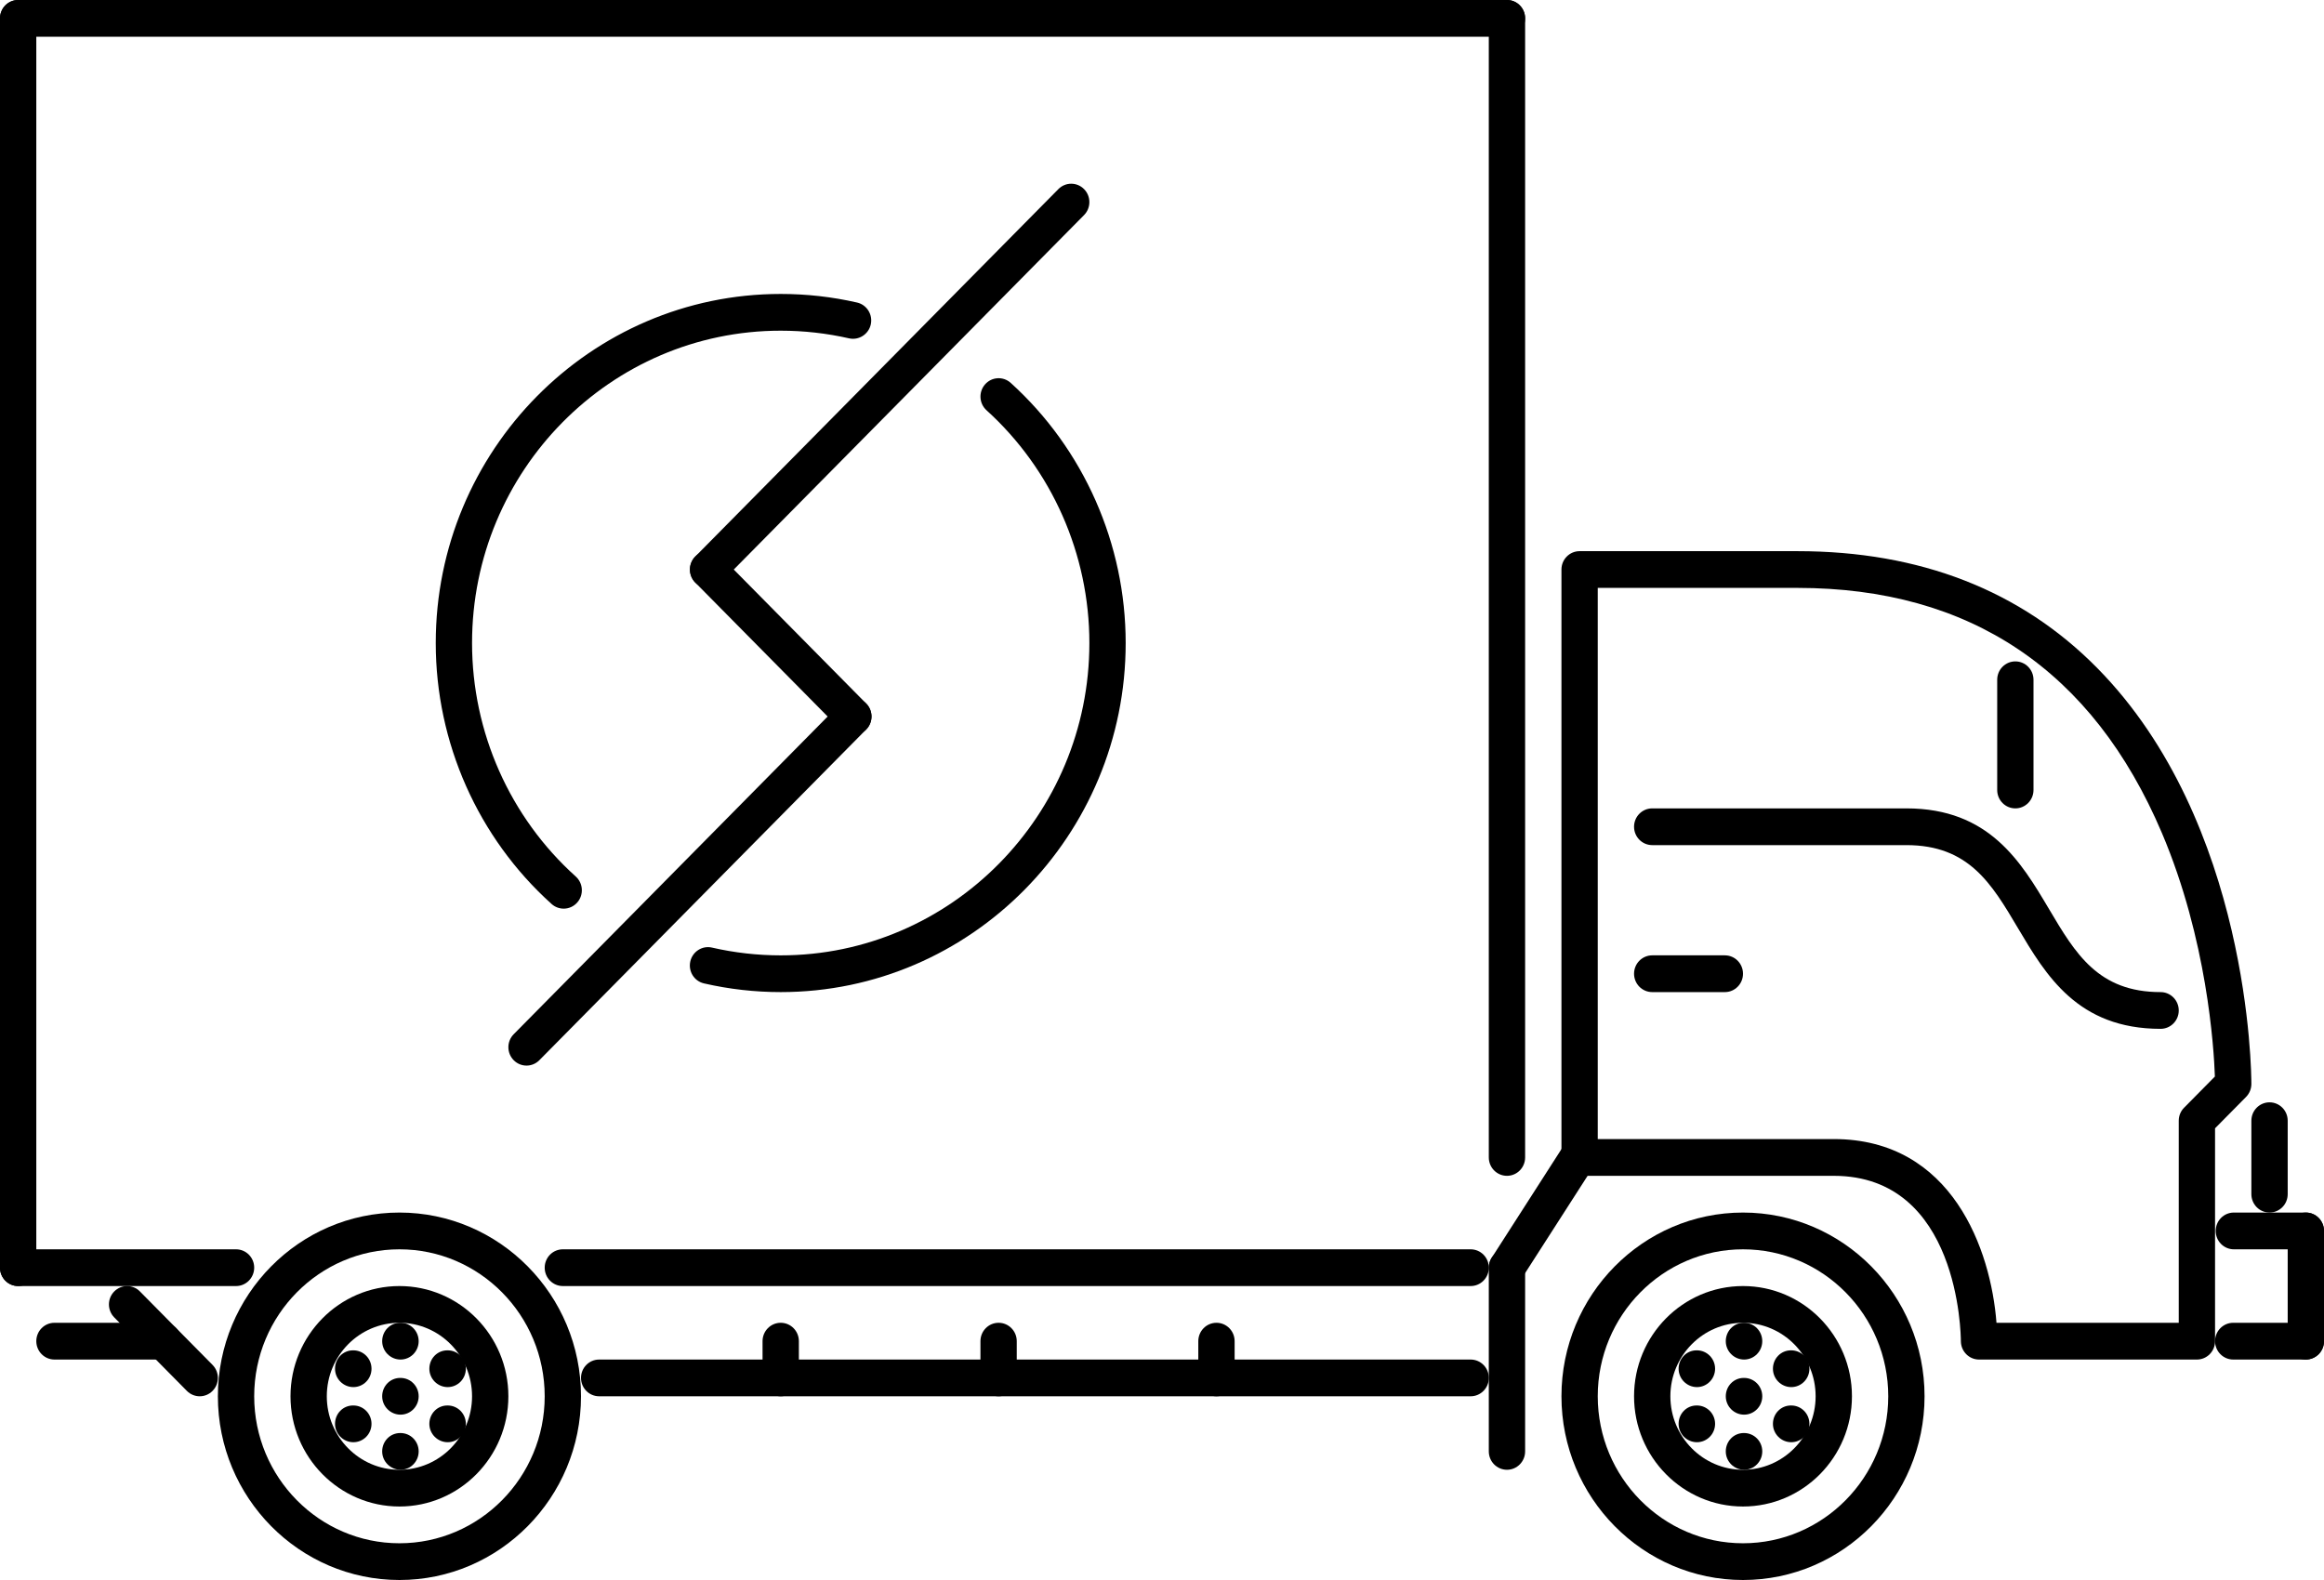 <svg width="100" height="68" viewBox="0 0 100 68" fill="none" xmlns="http://www.w3.org/2000/svg">
<path d="M90.236 28.744C86.948 25.41 82.609 23.721 77.344 23.721H67.969C67.537 23.721 67.188 24.075 67.188 24.512V49.814C67.188 50.251 67.537 50.605 67.969 50.605H78.906C84.294 50.605 84.373 57.431 84.375 57.721C84.377 58.158 84.726 58.512 85.156 58.512H94.531C94.963 58.512 95.312 58.158 95.312 57.721V48.56L96.646 47.21C96.792 47.062 96.875 46.861 96.875 46.651C96.875 46.197 96.814 35.409 90.236 28.744ZM93.979 47.674C93.832 47.822 93.75 48.023 93.75 48.233V56.93H85.907C85.669 53.817 84.012 49.023 78.906 49.023H68.75V25.302H77.343C84.773 25.302 90.05 28.851 93.025 35.85C94.972 40.434 95.262 45.09 95.305 46.332L93.979 47.674Z" fill="black"/>
<path d="M97.656 47.442C97.225 47.442 96.875 47.795 96.875 48.233V51.395C96.875 51.832 97.225 52.186 97.656 52.186C98.088 52.186 98.438 51.832 98.438 51.395V48.233C98.438 47.795 98.088 47.442 97.656 47.442Z" fill="black"/>
<path d="M99.219 52.186H96.121C95.689 52.186 95.34 52.54 95.34 52.977C95.34 53.414 95.689 53.768 96.121 53.768H99.219C99.65 53.768 100 53.414 100 52.977C100 52.54 99.65 52.186 99.219 52.186Z" fill="black"/>
<path d="M99.219 52.186C98.787 52.186 98.438 52.54 98.438 52.977V57.721C98.438 58.158 98.787 58.512 99.219 58.512C99.651 58.512 100 58.158 100 57.721V52.977C100 52.54 99.651 52.186 99.219 52.186Z" fill="black"/>
<path d="M99.219 56.93H96.094C95.662 56.93 95.312 57.284 95.312 57.721C95.312 58.158 95.662 58.512 96.094 58.512H99.219C99.651 58.512 100 58.158 100 57.721C100 57.284 99.651 56.93 99.219 56.93Z" fill="black"/>
<path d="M75 52.186C70.692 52.186 67.188 55.733 67.188 60.093C67.188 64.453 70.692 68 75 68C79.308 68 82.812 64.453 82.812 60.093C82.812 55.733 79.308 52.186 75 52.186ZM75 66.419C71.553 66.419 68.75 63.58 68.75 60.093C68.75 56.606 71.553 53.768 75 53.768C78.447 53.768 81.25 56.606 81.25 60.093C81.25 63.58 78.447 66.419 75 66.419Z" fill="black"/>
<path d="M75 55.349C72.415 55.349 70.312 57.477 70.312 60.093C70.312 62.709 72.415 64.837 75 64.837C77.585 64.837 79.688 62.709 79.688 60.093C79.688 57.477 77.585 55.349 75 55.349ZM75 63.256C73.277 63.256 71.875 61.838 71.875 60.093C71.875 58.348 73.277 56.93 75 56.93C76.723 56.93 78.125 58.348 78.125 60.093C78.125 61.838 76.723 63.256 75 63.256Z" fill="black"/>
<path d="M75.048 56.93H75.031C74.601 56.93 74.259 57.284 74.259 57.721C74.259 58.158 74.616 58.512 75.048 58.512C75.478 58.512 75.829 58.158 75.829 57.721C75.829 57.284 75.478 56.93 75.048 56.93Z" fill="black"/>
<path d="M75.048 61.675H75.031C74.601 61.675 74.259 62.028 74.259 62.465C74.259 62.902 74.616 63.256 75.048 63.256C75.478 63.256 75.829 62.902 75.829 62.465C75.829 62.028 75.478 61.675 75.048 61.675Z" fill="black"/>
<path d="M73.018 58.116H73.001C72.571 58.116 72.229 58.47 72.229 58.907C72.229 59.344 72.586 59.698 73.018 59.698C73.448 59.698 73.799 59.344 73.799 58.907C73.799 58.47 73.448 58.116 73.018 58.116Z" fill="black"/>
<path d="M77.077 60.489H77.06C76.63 60.489 76.288 60.842 76.288 61.279C76.288 61.716 76.645 62.07 77.077 62.07C77.507 62.07 77.858 61.716 77.858 61.279C77.858 60.842 77.507 60.489 77.077 60.489Z" fill="black"/>
<path d="M73.018 60.489H73.001C72.571 60.489 72.229 60.842 72.229 61.279C72.229 61.716 72.586 62.07 73.018 62.07C73.448 62.07 73.799 61.716 73.799 61.279C73.799 60.842 73.448 60.489 73.018 60.489Z" fill="black"/>
<path d="M77.077 58.116H77.06C76.63 58.116 76.288 58.47 76.288 58.907C76.288 59.344 76.645 59.698 77.077 59.698C77.507 59.698 77.858 59.344 77.858 58.907C77.858 58.47 77.507 58.116 77.077 58.116Z" fill="black"/>
<path d="M75.048 59.303H75.031C74.601 59.303 74.259 59.656 74.259 60.093C74.259 60.53 74.616 60.884 75.048 60.884C75.478 60.884 75.829 60.53 75.829 60.093C75.829 59.656 75.478 59.303 75.048 59.303Z" fill="black"/>
<path d="M17.188 52.186C12.88 52.186 9.375 55.733 9.375 60.093C9.375 64.453 12.88 68 17.188 68C21.495 68 25 64.453 25 60.093C25 55.733 21.495 52.186 17.188 52.186ZM17.188 66.419C13.741 66.419 10.938 63.58 10.938 60.093C10.938 56.606 13.741 53.768 17.188 53.768C20.634 53.768 23.438 56.606 23.438 60.093C23.438 63.58 20.634 66.419 17.188 66.419Z" fill="black"/>
<path d="M17.187 55.349C14.603 55.349 12.5 57.477 12.5 60.093C12.5 62.709 14.603 64.837 17.187 64.837C19.772 64.837 21.875 62.709 21.875 60.093C21.875 57.477 19.772 55.349 17.187 55.349ZM17.187 63.256C15.464 63.256 14.062 61.838 14.062 60.093C14.062 58.348 15.464 56.93 17.187 56.93C18.911 56.93 20.312 58.348 20.312 60.093C20.312 61.838 18.911 63.256 17.187 63.256Z" fill="black"/>
<path d="M17.234 56.93H17.219C16.787 56.93 16.445 57.284 16.445 57.721C16.445 58.158 16.803 58.512 17.234 58.512C17.666 58.512 18.015 58.158 18.015 57.721C18.015 57.284 17.666 56.93 17.234 56.93Z" fill="black"/>
<path d="M17.234 61.675H17.219C16.787 61.675 16.445 62.028 16.445 62.465C16.445 62.902 16.803 63.256 17.234 63.256C17.666 63.256 18.015 62.902 18.015 62.465C18.015 62.028 17.666 61.675 17.234 61.675Z" fill="black"/>
<path d="M15.205 58.116H15.19C14.758 58.116 14.416 58.47 14.416 58.907C14.416 59.344 14.774 59.698 15.205 59.698C15.637 59.698 15.986 59.344 15.986 58.907C15.986 58.47 15.637 58.116 15.205 58.116Z" fill="black"/>
<path d="M19.264 60.489H19.248C18.817 60.489 18.475 60.842 18.475 61.279C18.475 61.716 18.832 62.07 19.264 62.07C19.695 62.07 20.045 61.716 20.045 61.279C20.045 60.842 19.695 60.489 19.264 60.489Z" fill="black"/>
<path d="M15.205 60.489H15.19C14.758 60.489 14.416 60.842 14.416 61.279C14.416 61.716 14.774 62.07 15.205 62.07C15.637 62.07 15.986 61.716 15.986 61.279C15.986 60.842 15.637 60.489 15.205 60.489Z" fill="black"/>
<path d="M19.264 58.116H19.248C18.817 58.116 18.475 58.47 18.475 58.907C18.475 59.344 18.832 59.698 19.264 59.698C19.695 59.698 20.045 59.344 20.045 58.907C20.045 58.47 19.695 58.116 19.264 58.116Z" fill="black"/>
<path d="M17.234 59.303H17.219C16.787 59.303 16.445 59.656 16.445 60.093C16.445 60.53 16.803 60.884 17.234 60.884C17.666 60.884 18.015 60.53 18.015 60.093C18.015 59.656 17.666 59.303 17.234 59.303Z" fill="black"/>
<path d="M92.969 42.698C90.286 42.698 89.305 41.044 88.17 39.127C86.964 37.095 85.599 34.791 82.031 34.791H71.094C70.662 34.791 70.312 35.144 70.312 35.581C70.312 36.019 70.662 36.372 71.094 36.372H82.031C84.714 36.372 85.695 38.026 86.83 39.943C88.035 41.975 89.401 44.279 92.969 44.279C93.4 44.279 93.75 43.926 93.75 43.489C93.75 43.052 93.4 42.698 92.969 42.698Z" fill="black"/>
<path d="M74.219 41.116H71.094C70.662 41.116 70.312 41.47 70.312 41.907C70.312 42.344 70.662 42.698 71.094 42.698H74.219C74.651 42.698 75 42.344 75 41.907C75 41.47 74.651 41.116 74.219 41.116Z" fill="black"/>
<path d="M68.394 49.027C68.035 48.792 67.55 48.894 67.314 49.26L64.189 54.128C63.954 54.494 64.056 54.985 64.418 55.223C64.549 55.309 64.697 55.349 64.844 55.349C65.099 55.349 65.349 55.223 65.498 54.989L68.623 50.122C68.858 49.756 68.756 49.264 68.394 49.027Z" fill="black"/>
<path d="M64.844 53.768C64.412 53.768 64.062 54.121 64.062 54.558V62.465C64.062 62.902 64.412 63.256 64.844 63.256C65.275 63.256 65.625 62.902 65.625 62.465V54.558C65.625 54.121 65.275 53.768 64.844 53.768Z" fill="black"/>
<path d="M63.281 58.512H25.781C25.349 58.512 25 58.865 25 59.303C25 59.739 25.349 60.093 25.781 60.093H63.281C63.713 60.093 64.063 59.739 64.063 59.303C64.063 58.865 63.713 58.512 63.281 58.512Z" fill="black"/>
<path d="M63.281 53.768H24.219C23.787 53.768 23.438 54.121 23.438 54.558C23.438 54.995 23.787 55.349 24.219 55.349H63.281C63.713 55.349 64.063 54.995 64.063 54.558C64.063 54.121 63.713 53.768 63.281 53.768Z" fill="black"/>
<path d="M64.844 0C64.412 0 64.062 0.354 64.062 0.791V49.814C64.062 50.251 64.412 50.605 64.844 50.605C65.275 50.605 65.625 50.251 65.625 49.814V0.791C65.625 0.354 65.275 0 64.844 0Z" fill="black"/>
<path d="M64.844 0H0.781C0.349 0 0 0.354 0 0.791C0 1.228 0.349 1.581 0.781 1.581H64.844C65.275 1.581 65.625 1.228 65.625 0.791C65.625 0.354 65.276 0 64.844 0Z" fill="black"/>
<path d="M0.781 0C0.349 0 0 0.354 0 0.791V54.558C0 54.995 0.349 55.349 0.781 55.349C1.213 55.349 1.562 54.995 1.562 54.558V0.791C1.562 0.354 1.213 0 0.781 0Z" fill="black"/>
<path d="M10.156 53.768H0.781C0.349 53.768 0 54.121 0 54.558C0 54.995 0.349 55.349 0.781 55.349H10.156C10.588 55.349 10.937 54.995 10.938 54.558C10.938 54.121 10.588 53.768 10.156 53.768Z" fill="black"/>
<path d="M9.146 58.743L6.021 55.581C5.716 55.272 5.222 55.272 4.916 55.581C4.611 55.889 4.611 56.39 4.916 56.699L8.041 59.861C8.194 60.016 8.394 60.093 8.594 60.093C8.794 60.093 8.994 60.016 9.146 59.861C9.451 59.553 9.451 59.052 9.146 58.743Z" fill="black"/>
<path d="M7.031 56.93H2.344C1.912 56.93 1.562 57.284 1.562 57.721C1.562 58.158 1.912 58.512 2.344 58.512H7.031C7.463 58.512 7.813 58.158 7.813 57.721C7.813 57.284 7.463 56.93 7.031 56.93Z" fill="black"/>
<path d="M33.594 56.93C33.162 56.93 32.812 57.284 32.812 57.721V59.303C32.812 59.739 33.162 60.093 33.594 60.093C34.026 60.093 34.375 59.739 34.375 59.303V57.721C34.375 57.284 34.026 56.93 33.594 56.93Z" fill="black"/>
<path d="M42.969 56.93C42.537 56.93 42.188 57.284 42.188 57.721V59.303C42.188 59.739 42.537 60.093 42.969 60.093C43.401 60.093 43.75 59.739 43.75 59.303V57.721C43.75 57.284 43.401 56.93 42.969 56.93Z" fill="black"/>
<path d="M52.344 56.93C51.912 56.93 51.562 57.284 51.562 57.721V59.303C51.562 59.739 51.912 60.093 52.344 60.093C52.776 60.093 53.125 59.739 53.125 59.303V57.721C53.125 57.284 52.776 56.93 52.344 56.93Z" fill="black"/>
<path d="M86.719 28.465C86.287 28.465 85.938 28.819 85.938 29.256V34C85.938 34.437 86.287 34.791 86.719 34.791C87.15 34.791 87.5 34.437 87.5 34V29.256C87.5 28.819 87.15 28.465 86.719 28.465Z" fill="black"/>
<path d="M37.271 30.278L31.021 23.953C30.716 23.644 30.221 23.644 29.916 23.953C29.611 24.262 29.611 24.762 29.916 25.071L36.166 31.396C36.319 31.551 36.519 31.628 36.719 31.628C36.919 31.628 37.118 31.551 37.271 31.396C37.576 31.088 37.576 30.587 37.271 30.278Z" fill="black"/>
<path d="M46.646 8.139C46.341 7.83 45.846 7.83 45.541 8.139L29.916 23.953C29.611 24.261 29.611 24.762 29.916 25.071C30.069 25.225 30.269 25.302 30.469 25.302C30.669 25.302 30.869 25.225 31.021 25.071L46.646 9.257C46.951 8.948 46.951 8.447 46.646 8.139Z" fill="black"/>
<path d="M36.878 13.02C35.808 12.775 34.703 12.651 33.594 12.651C25.409 12.651 18.75 19.391 18.75 27.674C18.75 31.963 20.567 36.057 23.736 38.907C23.885 39.041 24.071 39.106 24.255 39.106C24.47 39.106 24.685 39.016 24.84 38.84C25.126 38.512 25.097 38.014 24.774 37.723C21.939 35.174 20.312 31.511 20.312 27.674C20.312 20.262 26.27 14.232 33.594 14.232C34.587 14.232 35.577 14.344 36.535 14.562C36.951 14.656 37.373 14.391 37.469 13.965C37.563 13.539 37.299 13.116 36.878 13.02Z" fill="black"/>
<path d="M43.491 16.479C43.169 16.188 42.676 16.215 42.388 16.541C42.1 16.867 42.128 17.366 42.449 17.657C45.262 20.205 46.875 23.856 46.875 27.675C46.875 35.087 40.917 41.117 33.594 41.117C32.597 41.117 31.603 41.004 30.639 40.783C30.219 40.684 29.799 40.953 29.703 41.379C29.608 41.805 29.872 42.228 30.293 42.324C31.37 42.571 32.48 42.698 33.594 42.698C41.779 42.698 48.438 35.959 48.437 27.675C48.437 23.407 46.635 19.326 43.491 16.479Z" fill="black"/>
<path d="M37.271 30.278C36.966 29.969 36.471 29.969 36.166 30.278L22.104 44.511C21.799 44.819 21.799 45.32 22.104 45.629C22.256 45.783 22.456 45.861 22.656 45.861C22.856 45.861 23.056 45.783 23.208 45.629L37.271 31.396C37.576 31.087 37.576 30.587 37.271 30.278Z" fill="black"/>
</svg>
